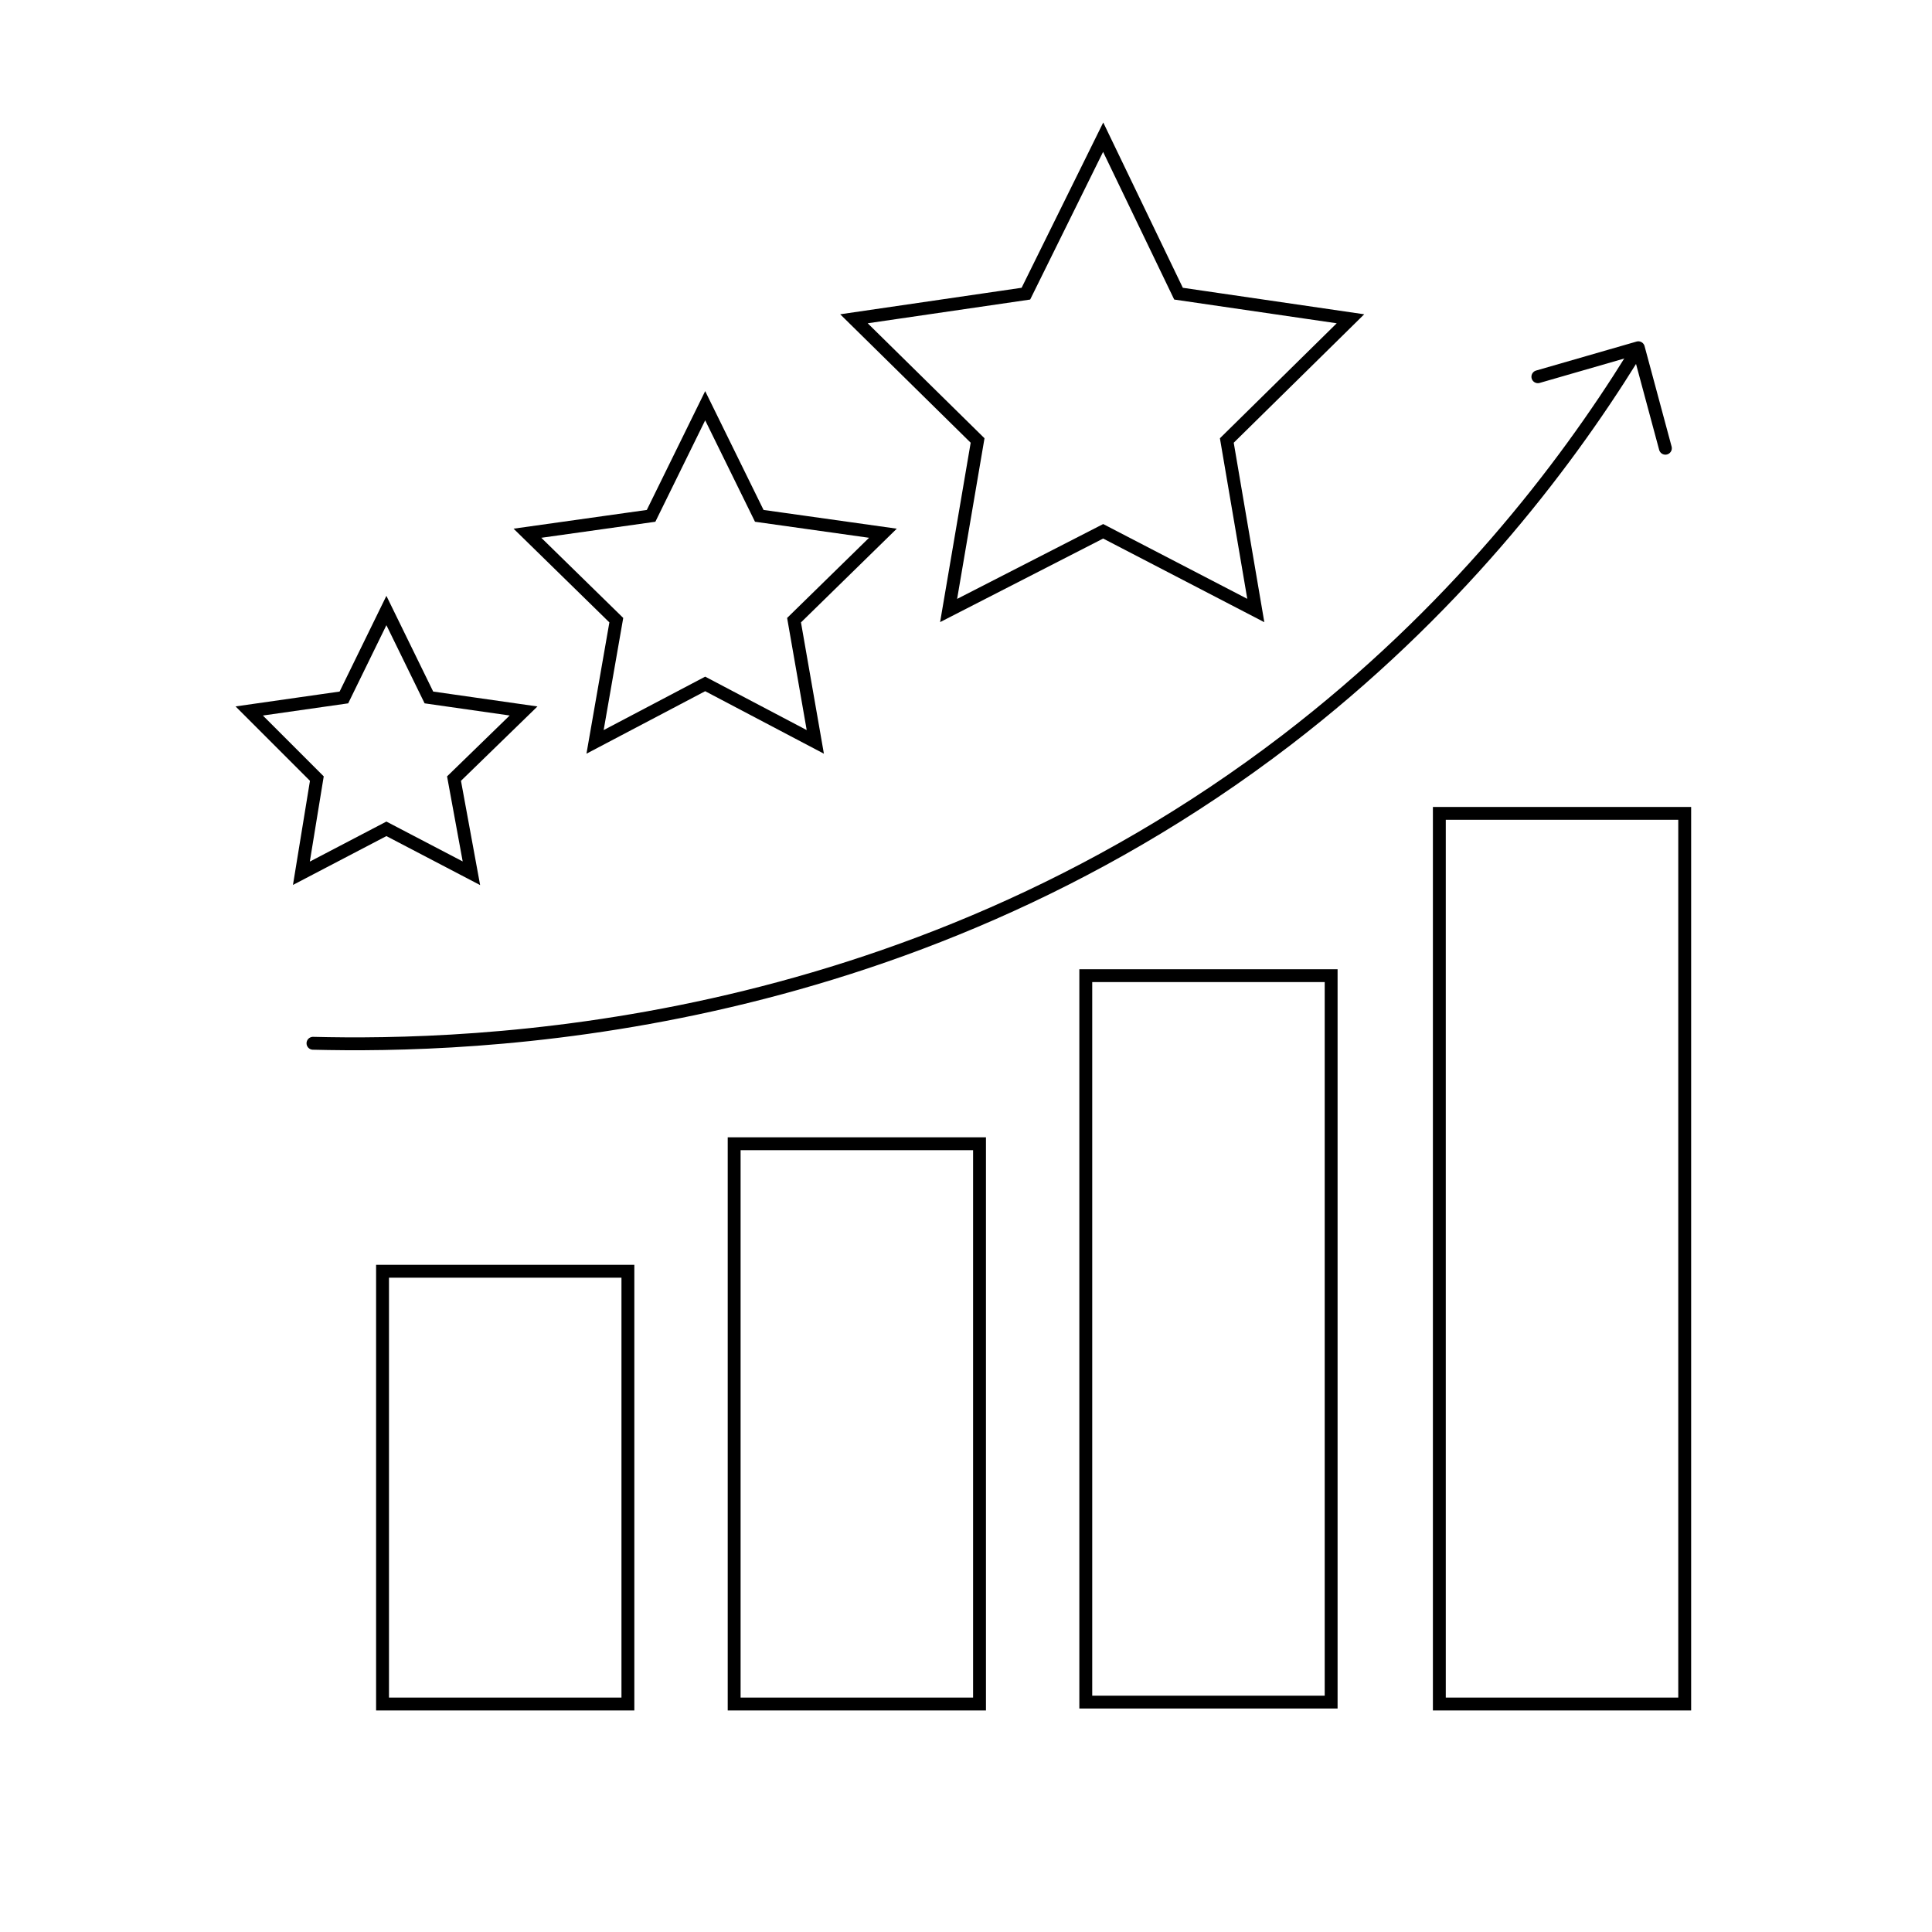 <svg width="150" height="150" viewBox="0 0 150 150" fill="none" xmlns="http://www.w3.org/2000/svg">
<path d="M48.75 98.7H29.7V132.3H48.75V98.7Z" stroke="black" stroke-miterlimit="10" stroke-linecap="round"/>
<path d="M130.8 63.15H111.75V132.3H130.8V63.15Z" stroke="black" stroke-miterlimit="10" stroke-linecap="round"/>
<path d="M103.35 75.75H84.3V132.15H103.35V75.75Z" stroke="black" stroke-miterlimit="10" stroke-linecap="round"/>
<path d="M76.05 88.8H57V132.3H76.05V88.8Z" stroke="black" stroke-miterlimit="10" stroke-linecap="round"/>
<path d="M30 64.35L23.4 67.8L24.6 60.45L19.35 55.2L26.7 54.15L30 47.4L33.3 54.15L40.65 55.2L35.25 60.45L36.6 67.8L30 64.35Z" stroke="black" stroke-miterlimit="10" stroke-linecap="round"/>
<path d="M54.75 53.1L46.2 57.6L47.85 48.15L40.95 41.4L50.55 40.05L54.75 31.5L58.95 40.05L68.55 41.4L61.65 48.15L63.3 57.6L54.75 53.1Z" stroke="black" stroke-miterlimit="10" stroke-linecap="round"/>
<path d="M85.65 41.25L73.65 47.4L75.9 34.2L66.3 24.75L79.65 22.8L85.65 10.65L91.5 22.8L104.85 24.75L95.25 34.2L97.5 47.4L85.65 41.25Z" stroke="black" stroke-miterlimit="10" stroke-linecap="round"/>
<path d="M24.3 81C36.45 81.3 69.75 80.55 99.9 57.45C112.8 47.55 121.35 36.45 126.75 27.75" stroke="black" stroke-miterlimit="10" stroke-linecap="round"/>
<path d="M129.3 34.8L127.2 27L119.4 29.25" stroke="black" stroke-miterlimit="10" stroke-linecap="round" stroke-linejoin="round"/>
</svg>
